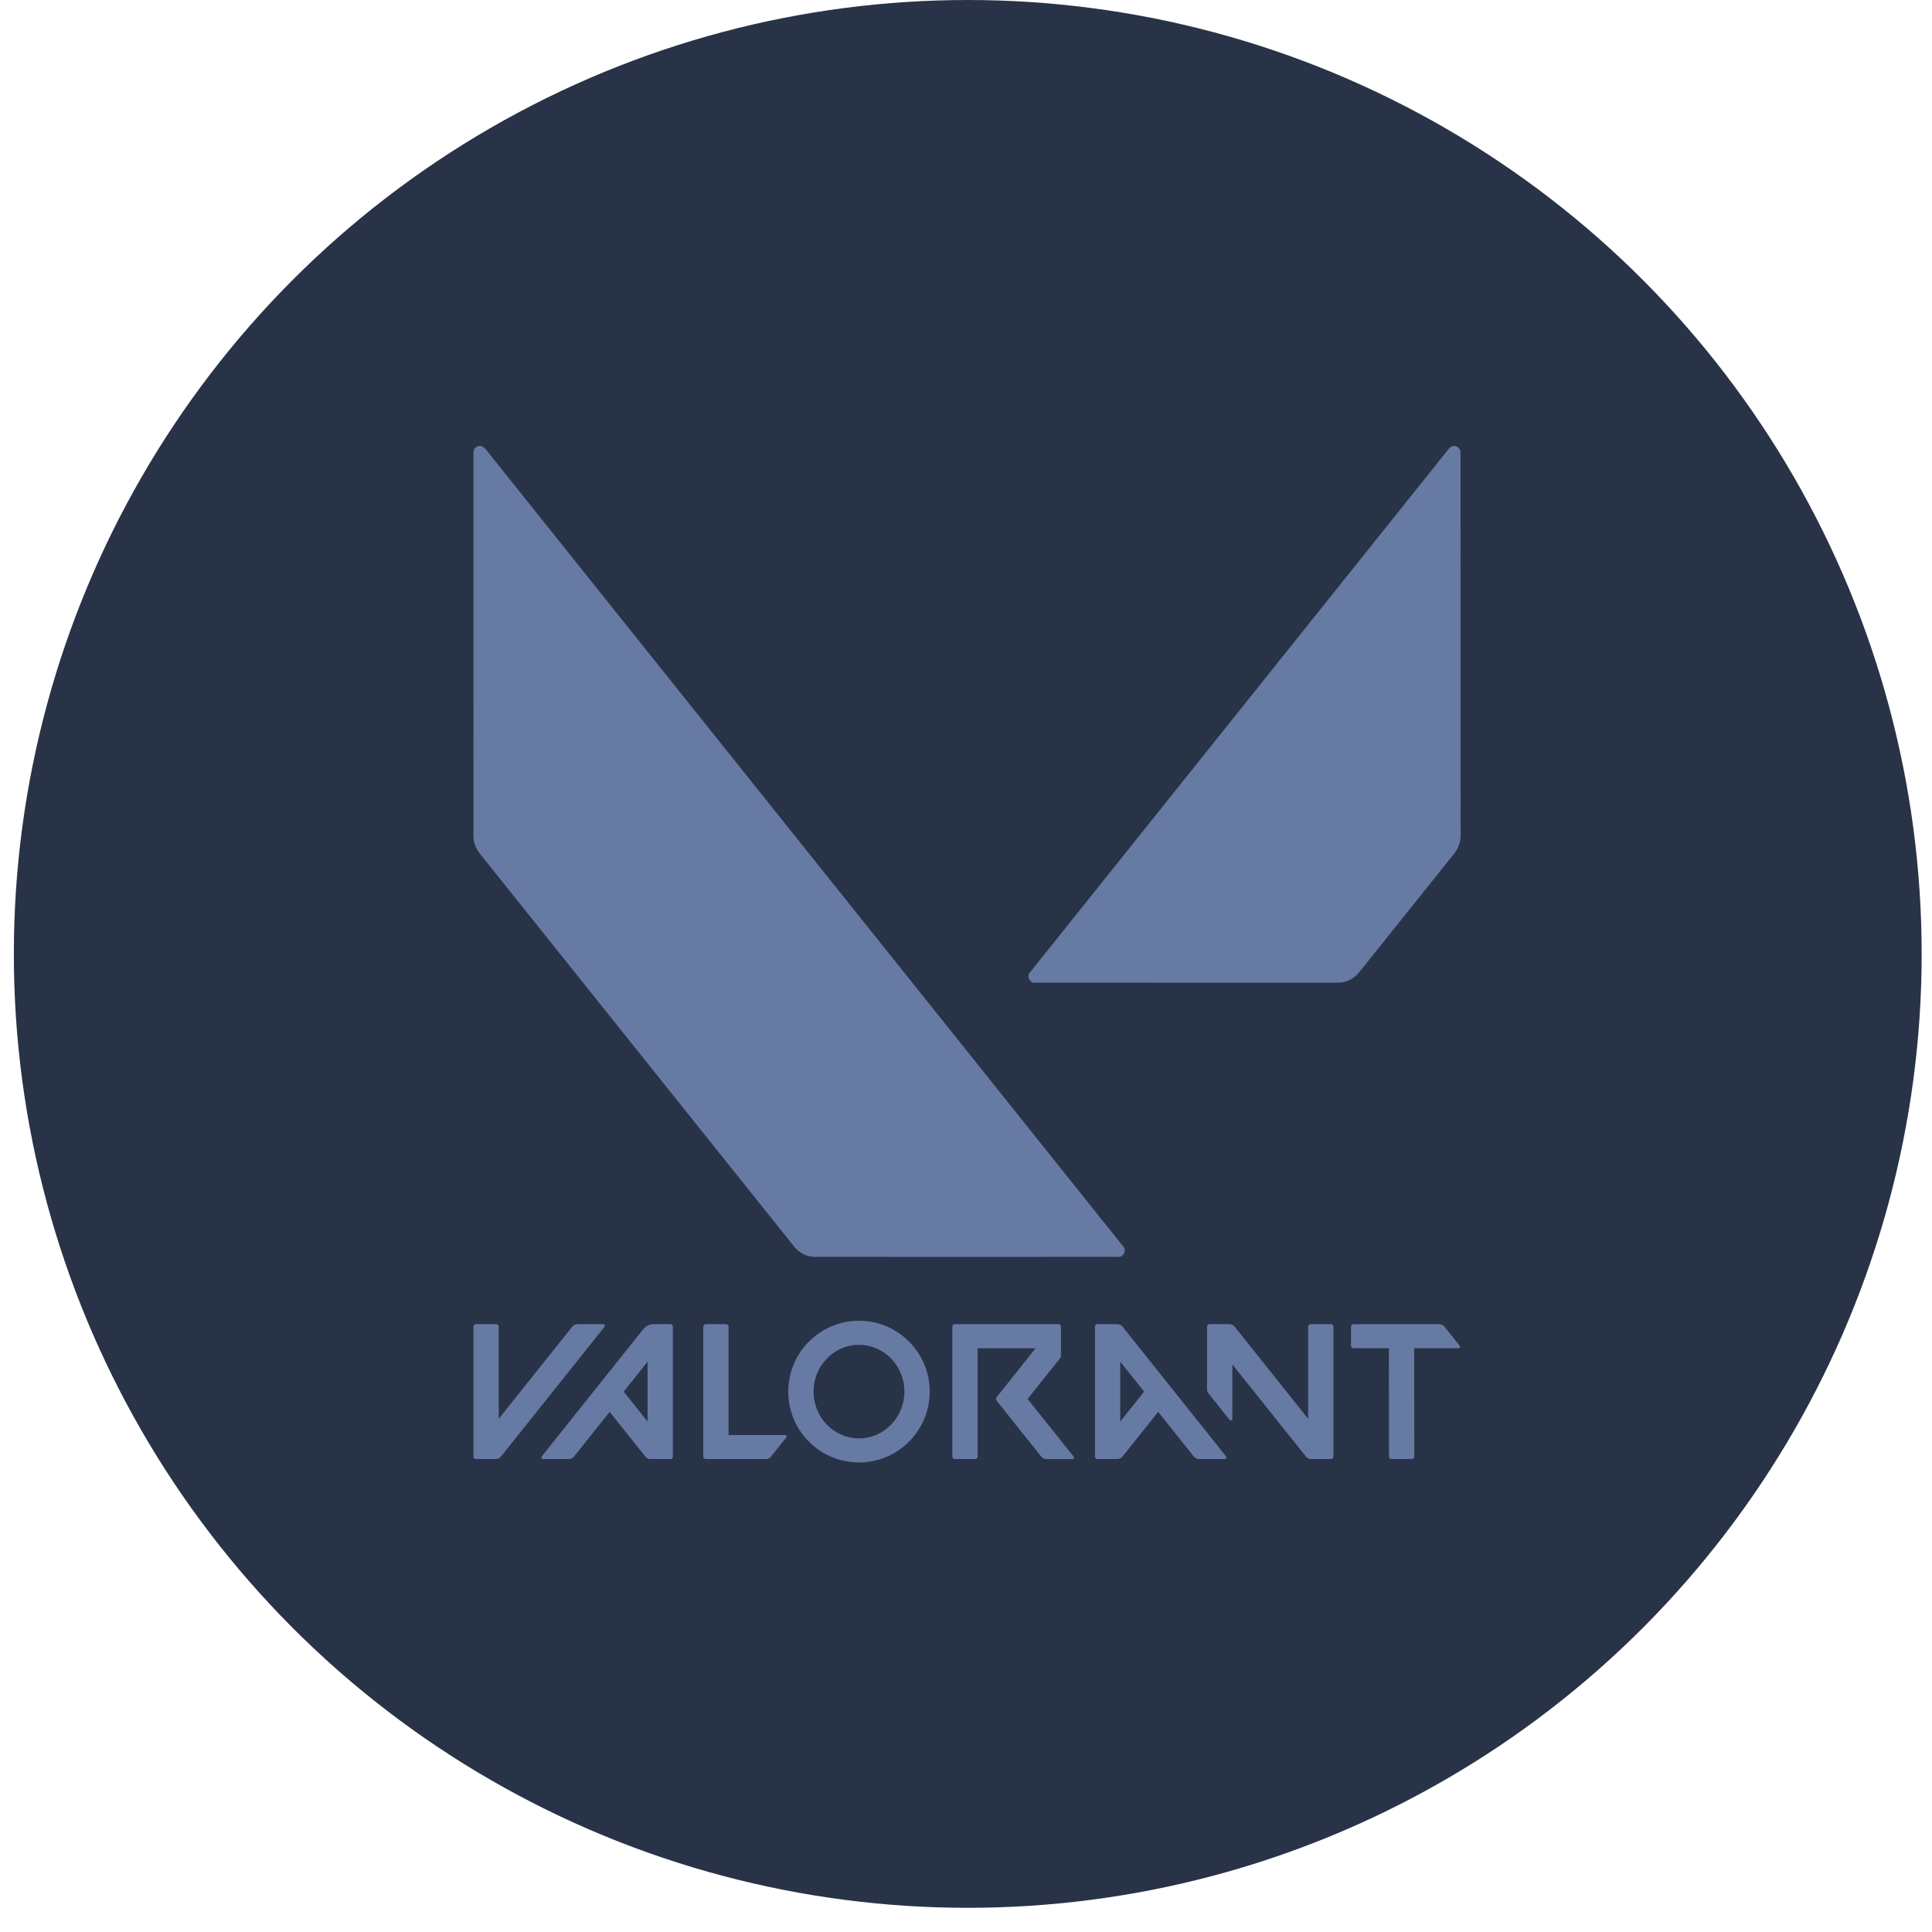 <svg width="43" height="43" viewBox="0 0 43 43" fill="none" xmlns="http://www.w3.org/2000/svg">
<circle cx="21.539" cy="21.231" r="21.231" fill="#293347"/>
<path d="M32.319 9.933C32.283 9.95 32.252 9.976 32.229 10.009C29.131 13.882 26.032 17.755 22.936 21.627C22.838 21.712 22.913 21.891 23.045 21.87C25.278 21.873 27.51 21.87 29.744 21.871C29.84 21.876 29.936 21.858 30.024 21.818C30.112 21.778 30.189 21.718 30.249 21.642C30.957 20.757 31.668 19.871 32.377 18.984C32.474 18.856 32.521 18.696 32.508 18.535C32.507 15.718 32.508 12.902 32.506 10.085C32.52 9.984 32.414 9.896 32.319 9.932V9.933ZM10.607 9.946C10.536 9.981 10.539 10.067 10.537 10.133C10.539 12.948 10.538 15.764 10.538 18.579C10.532 18.734 10.584 18.885 10.683 19.003L17.677 27.747C17.787 27.886 17.959 27.976 18.14 27.973C20.387 27.973 22.635 27.976 24.883 27.973C25.013 27.991 25.086 27.814 24.989 27.73C20.297 21.857 15.595 15.988 10.902 10.114C10.829 10.028 10.743 9.865 10.608 9.946H10.607Z" fill="#677AA3"/>
<path d="M30.125 30.007H30.912L30.914 32.418C30.914 32.449 30.939 32.474 30.971 32.474L31.421 32.474C31.452 32.474 31.477 32.449 31.477 32.417L31.475 30.007H32.461C32.49 30.007 32.506 29.973 32.488 29.951L32.15 29.528C32.122 29.492 32.079 29.472 32.034 29.472H30.125C30.094 29.472 30.069 29.497 30.069 29.528V29.951C30.069 29.982 30.094 30.007 30.125 30.007ZM11.15 32.418L13.456 29.528C13.475 29.506 13.458 29.472 13.429 29.472H12.853C12.807 29.472 12.764 29.492 12.736 29.528L11.1 31.578V29.528C11.1 29.497 11.075 29.471 11.044 29.471H10.593C10.562 29.471 10.537 29.497 10.537 29.528V32.418C10.537 32.449 10.562 32.474 10.593 32.474H11.034C11.079 32.474 11.122 32.454 11.15 32.418ZM12.776 32.418L13.569 31.424L14.363 32.418C14.391 32.454 14.434 32.474 14.479 32.474H14.92C14.951 32.474 14.976 32.449 14.976 32.418V29.528C14.976 29.497 14.951 29.471 14.92 29.471H14.55C14.46 29.471 14.374 29.512 14.317 29.583L12.056 32.417C12.038 32.44 12.054 32.474 12.083 32.474H12.66C12.705 32.474 12.748 32.454 12.776 32.418ZM14.413 30.307V31.638L13.881 30.973L14.413 30.307ZM27.29 32.417L24.984 29.527C24.956 29.492 24.913 29.471 24.867 29.471H24.427C24.395 29.471 24.37 29.497 24.37 29.528V32.418C24.37 32.449 24.395 32.474 24.427 32.474H24.867C24.912 32.474 24.955 32.454 24.983 32.418L25.777 31.424L26.57 32.418C26.598 32.454 26.641 32.474 26.686 32.474H27.263C27.292 32.474 27.308 32.441 27.29 32.417ZM25.464 30.973L24.933 31.639V30.307L25.464 30.973ZM19.118 29.396C18.248 29.396 17.544 30.102 17.544 30.973C17.544 31.843 18.248 32.549 19.118 32.549C19.987 32.549 20.692 31.843 20.692 30.973C20.692 30.102 19.987 29.396 19.118 29.396ZM19.118 32.014C18.559 32.014 18.107 31.547 18.107 30.973C18.107 30.398 18.559 29.932 19.118 29.932C19.676 29.932 20.129 30.398 20.129 30.973C20.129 31.547 19.676 32.014 19.118 32.014ZM29.115 29.528V31.578L27.479 29.527C27.451 29.492 27.408 29.471 27.363 29.471H26.922C26.89 29.471 26.865 29.497 26.865 29.528V30.921C26.865 30.954 26.877 30.987 26.898 31.014L27.366 31.601C27.387 31.627 27.428 31.612 27.428 31.579V30.367L29.065 32.418C29.093 32.454 29.136 32.474 29.181 32.474H29.622C29.653 32.474 29.678 32.449 29.678 32.418V29.528C29.678 29.497 29.653 29.471 29.622 29.471H29.171C29.14 29.471 29.115 29.497 29.115 29.528ZM23.613 30.154V29.528C23.613 29.497 23.588 29.471 23.557 29.471H21.252C21.221 29.471 21.196 29.497 21.196 29.528V32.418C21.196 32.449 21.221 32.474 21.252 32.474H21.703C21.734 32.474 21.759 32.449 21.759 32.418V30.008H23.05L22.179 31.1C22.163 31.12 22.163 31.15 22.179 31.171L23.174 32.419C23.203 32.454 23.245 32.475 23.291 32.475H23.867C23.896 32.475 23.913 32.441 23.895 32.418L22.871 31.136L23.581 30.248C23.602 30.221 23.613 30.188 23.613 30.154ZM15.708 32.474H17.045C17.09 32.474 17.133 32.454 17.161 32.418L17.498 31.995C17.517 31.972 17.5 31.939 17.471 31.939H16.215V29.528C16.215 29.497 16.19 29.471 16.159 29.471H15.708C15.677 29.471 15.652 29.497 15.652 29.528V32.418C15.652 32.449 15.678 32.474 15.708 32.474Z" fill="#677AA3"/>
</svg>
